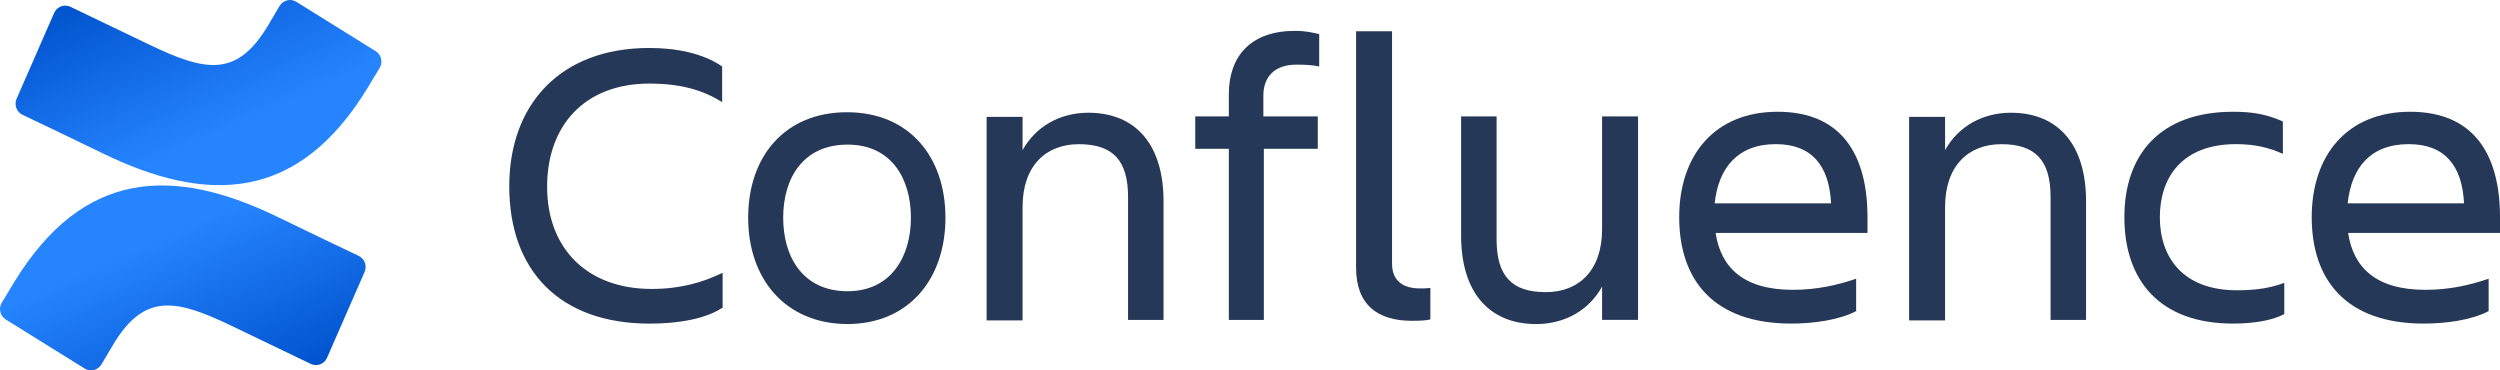 <svg width="162" height="24" viewBox="0 0 162 24" fill="none" xmlns="http://www.w3.org/2000/svg">
<g clip-path="url(#clip0_4633_8962)">
<path d="M0.896 18.322C0.641 18.743 0.354 19.232 0.11 19.621C-0.108 19.994 0.009 20.475 0.373 20.702L5.486 23.881C5.665 23.994 5.882 24.028 6.086 23.977C6.291 23.926 6.467 23.794 6.575 23.611C6.78 23.265 7.043 22.817 7.33 22.336C9.355 18.958 11.393 19.371 15.066 21.143L20.135 23.579C20.327 23.672 20.548 23.682 20.747 23.607C20.947 23.532 21.107 23.379 21.193 23.182L23.627 17.618C23.799 17.221 23.624 16.758 23.234 16.577C22.164 16.069 20.037 15.055 18.122 14.121C11.231 10.739 5.376 10.958 0.896 18.322Z" fill="url(#paint0_linear_4633_8962)"/>
<path d="M23.82 5.695C24.076 5.274 24.363 4.785 24.607 4.396C24.825 4.023 24.708 3.542 24.343 3.315L19.231 0.136C19.05 0.012 18.827 -0.029 18.614 0.02C18.402 0.07 18.219 0.207 18.11 0.398C17.906 0.744 17.642 1.193 17.355 1.674C15.33 5.052 13.293 4.638 9.619 2.866L4.566 0.442C4.374 0.349 4.153 0.339 3.954 0.414C3.755 0.489 3.594 0.642 3.508 0.839L1.074 6.403C0.902 6.8 1.077 7.263 1.467 7.444C2.537 7.953 4.664 8.966 6.579 9.9C13.485 13.278 19.341 13.051 23.82 5.695Z" fill="url(#paint1_linear_4633_8962)"/>
</g>
<path d="M46.795 19.952C45.692 20.671 43.944 20.971 42.105 20.971C36.28 20.971 33 17.554 33 12.07C33 6.795 36.28 3.109 42.074 3.109C43.791 3.109 45.538 3.439 46.795 4.308V6.616C45.538 5.836 44.128 5.417 42.074 5.417C37.905 5.417 35.453 8.114 35.453 12.1C35.453 16.086 38.028 18.723 42.227 18.723C44.097 18.723 45.538 18.303 46.826 17.674V19.952H46.795Z" fill="#253858"/>
<path d="M48.481 14.106C48.481 10.15 50.842 7.273 54.888 7.273C58.904 7.273 61.265 10.15 61.265 14.106C61.265 18.062 58.904 20.999 54.888 20.999C50.872 20.969 48.481 18.062 48.481 14.106ZM50.75 14.106C50.75 16.624 52.007 18.871 54.919 18.871C57.77 18.871 59.027 16.594 59.027 14.106C59.027 11.619 57.801 9.371 54.919 9.371C52.007 9.371 50.75 11.589 50.75 14.106Z" fill="#253858"/>
<path d="M75.428 20.731H73.098V12.759C73.098 10.392 72.117 9.343 69.91 9.343C67.764 9.343 66.262 10.751 66.262 13.418V20.761H63.932V7.574H66.262V9.732C67.12 8.174 68.714 7.305 70.523 7.305C73.619 7.305 75.397 9.402 75.397 13.029V20.731H75.428Z" fill="#253858"/>
<path d="M85.392 7.544V9.642H81.897V20.73H79.628V9.642H77.452V7.544H79.628V6.106C79.628 3.648 81.039 2 83.92 2C84.625 2 85.085 2.12 85.484 2.21V4.308C85.085 4.218 84.564 4.188 84.012 4.188C82.571 4.188 81.866 4.997 81.866 6.196V7.544H85.392Z" fill="#253858"/>
<path d="M91.492 20.788C89.284 20.788 87.874 19.769 87.874 17.341V2.027H90.204V17.072C90.204 18.27 91.001 18.69 92.013 18.69C92.259 18.69 92.412 18.69 92.688 18.66V20.698C92.473 20.758 92.074 20.788 91.492 20.788Z" fill="#253858"/>
<path d="M94.649 7.543H96.979V15.515C96.979 17.882 97.96 18.931 100.167 18.931C102.313 18.931 103.815 17.523 103.815 14.855V7.543H106.145V20.729H103.815V18.572C102.957 20.13 101.362 20.999 99.553 20.999C96.457 20.999 94.68 18.901 94.68 15.275V7.543H94.649Z" fill="#253858"/>
<path d="M116.078 20.968C111.02 20.968 108.812 18.121 108.812 14.075C108.812 10.089 111.08 7.242 115.189 7.242C119.358 7.242 121.013 10.059 121.013 14.075V15.094H111.173C111.51 17.342 112.982 18.78 116.169 18.78C117.733 18.78 119.051 18.48 120.278 18.061V20.159C119.143 20.758 117.427 20.968 116.078 20.968ZM111.111 13.176H118.653C118.53 10.719 117.396 9.34 115.066 9.34C112.613 9.34 111.357 10.868 111.111 13.176Z" fill="#253858"/>
<path d="M135.207 20.731H132.877V12.759C132.877 10.392 131.896 9.343 129.689 9.343C127.543 9.343 126.041 10.751 126.041 13.418V20.761H123.711V7.574H126.041V9.732C126.899 8.174 128.494 7.305 130.302 7.305C133.398 7.305 135.176 9.402 135.176 13.029V20.731H135.207Z" fill="#253858"/>
<path d="M147.99 20.369C147.193 20.788 145.936 20.968 144.71 20.968C139.897 20.968 137.659 18.121 137.659 14.075C137.659 10.089 139.897 7.242 144.71 7.242C145.936 7.242 146.855 7.392 147.929 7.872V9.969C147.07 9.58 146.151 9.34 144.894 9.34C141.399 9.34 139.958 11.498 139.958 14.075C139.958 16.652 141.43 18.81 144.955 18.81C146.335 18.81 147.193 18.63 148.021 18.331V20.369H147.99Z" fill="#253858"/>
<path d="M157.064 20.968C152.006 20.968 149.799 18.121 149.799 14.075C149.799 10.089 152.068 7.242 156.175 7.242C160.344 7.242 162 10.059 162 14.075V15.094H152.159C152.497 17.342 153.968 18.78 157.157 18.78C158.72 18.78 160.038 18.48 161.264 18.061V20.159C160.13 20.758 158.444 20.968 157.064 20.968ZM152.129 13.176H159.67C159.548 10.719 158.413 9.34 156.084 9.34C153.6 9.34 152.374 10.868 152.129 13.176Z" fill="#253858"/>
<defs>
<linearGradient id="paint0_linear_4633_8962" x1="23.49" y1="25.523" x2="17.663" y2="12.295" gradientUnits="userSpaceOnUse">
<stop offset="0.18" stop-color="#0052CC"/>
<stop offset="1" stop-color="#2684FF"/>
</linearGradient>
<linearGradient id="paint1_linear_4633_8962" x1="1.227" y1="-1.51" x2="7.063" y2="11.725" gradientUnits="userSpaceOnUse">
<stop offset="0.18" stop-color="#0052CC"/>
<stop offset="1" stop-color="#2684FF"/>
</linearGradient>
<clipPath id="clip0_4633_8962">
<rect width="25" height="24" fill="white"/>
</clipPath>
</defs>
</svg>
